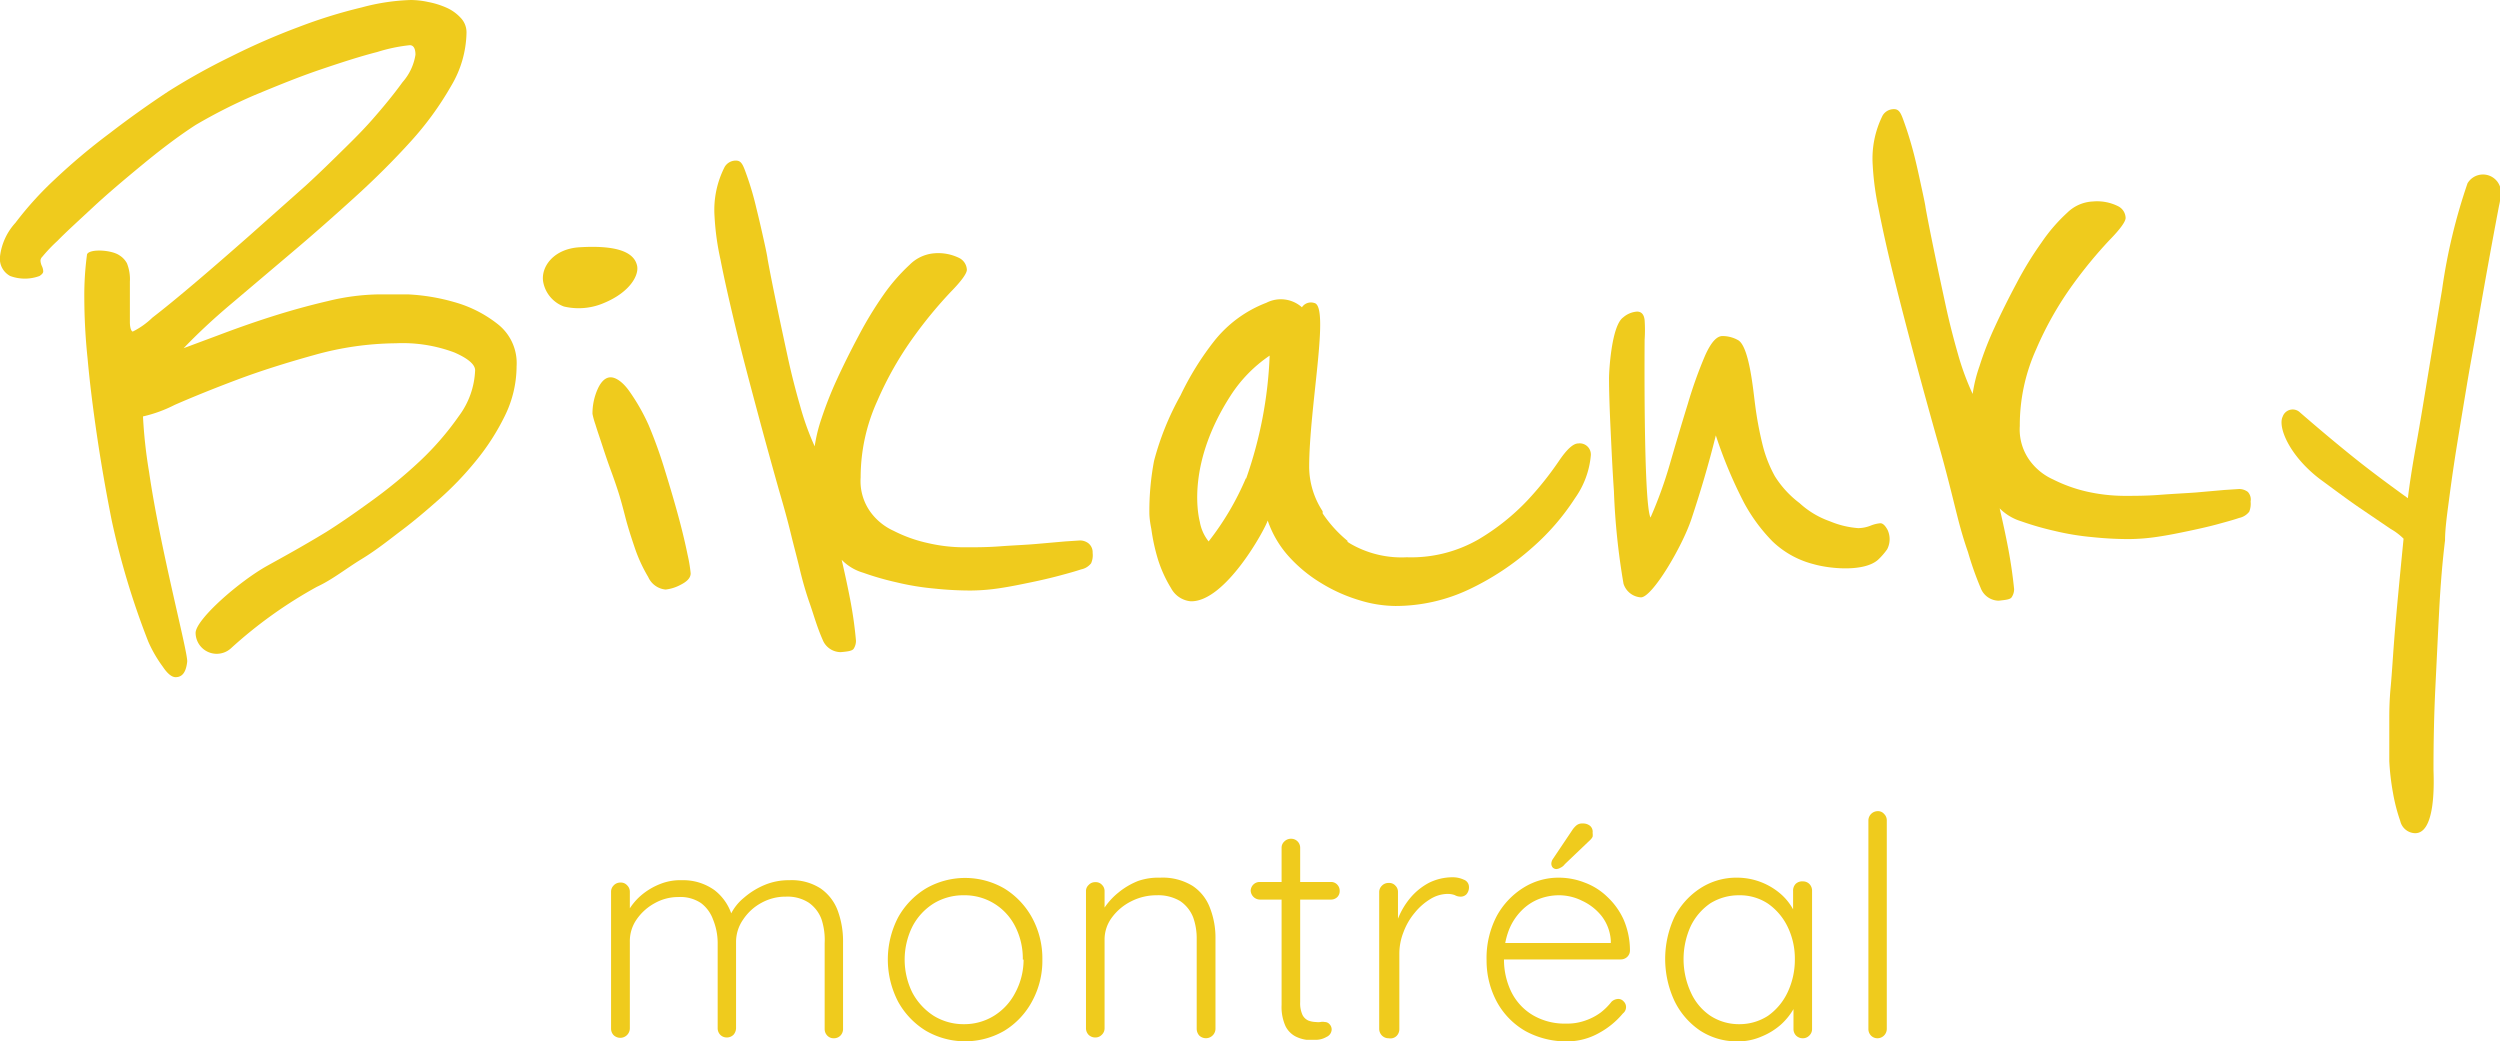 <svg xmlns="http://www.w3.org/2000/svg" viewBox="0 0 127.81 53.24"><defs><style>.cls-1{fill:#efcb1d;}</style></defs><title>bikankyTitleHeader</title><g id="Layer_2" data-name="Layer 2"><g id="Layer_6" data-name="Layer 6"><path class="cls-1" d="M26.41,18.73a5.77,5.77,0,0,1-.59,2.51,11.77,11.77,0,0,1-1.48,2.31,16.44,16.44,0,0,1-1.92,2c-.69.61-1.31,1.13-1.87,1.55s-1.27,1-2.06,1.48S17,29.63,16.2,30a22.92,22.92,0,0,0-4.4,3.15A1.08,1.08,0,0,1,10,32.36c0-.69,2.24-2.65,3.69-3.45.7-.39,1.7-.93,3-1.72.62-.39,1.38-.91,2.26-1.55a25,25,0,0,0,2.51-2.06,14.79,14.79,0,0,0,2-2.31,4.17,4.17,0,0,0,.83-2.34c0-.29-.35-.6-1.06-.91a7.54,7.54,0,0,0-3-.47,15.83,15.83,0,0,0-4.13.59c-1.44.4-2.78.82-4,1.28s-2.28.89-3.17,1.28a6.91,6.91,0,0,1-1.62.59,24.73,24.73,0,0,0,.31,2.83c.57,3.94,2,9.26,1.95,9.71s-.2.79-.59.79q-.3,0-.66-.54a6.64,6.64,0,0,1-.74-1.28,40,40,0,0,1-1.87-6.2c-.28-1.41-.53-2.83-.74-4.25s-.38-2.77-.49-4a30.58,30.58,0,0,1-.17-3.13A15.65,15.65,0,0,1,4.45,13c.13-.29,1.24-.23,1.65.05a1.1,1.1,0,0,1,.39.41,2.2,2.2,0,0,1,.15.94s0,1.74,0,2.06.08.49.15.49a4,4,0,0,0,1-.71c.61-.47,1.34-1.07,2.19-1.79s1.78-1.53,2.78-2.41l2.88-2.56c.36-.33.85-.79,1.47-1.4S18.4,6.83,19,6.15s1.14-1.34,1.58-1.95a2.76,2.76,0,0,0,.66-1.4c0-.32-.1-.49-.29-.49a8.5,8.5,0,0,0-1.67.35c-.86.22-1.82.53-2.91.9S14.18,4.38,13,4.87a27.07,27.07,0,0,0-3,1.52C9.06,7,8.15,7.7,7.23,8.46S5.48,9.92,4.75,10.6,3.4,11.84,2.93,12.32a8.1,8.1,0,0,0-.77.81.28.28,0,0,0-.09.2.76.76,0,0,0,.07.27.67.67,0,0,1,.07.27c0,.09-.07.16-.19.24a2.16,2.16,0,0,1-1.5,0,1,1,0,0,1-.52-1,3.08,3.08,0,0,1,.79-1.72,17.27,17.27,0,0,1,2-2.21A32,32,0,0,1,5.61,6.81c1-.77,2-1.48,3-2.14a33.26,33.26,0,0,1,3.22-1.79,34.87,34.87,0,0,1,3.44-1.5,25.58,25.58,0,0,1,3.22-1A10.83,10.83,0,0,1,21,0a4.23,4.23,0,0,1,.88.1,4.27,4.27,0,0,1,.94.29,2.2,2.2,0,0,1,.73.52,1.07,1.07,0,0,1,.3.76,5.49,5.49,0,0,1-.79,2.73A16,16,0,0,1,21,7.23c-.86.95-1.82,1.91-2.88,2.87S16,12,14.92,12.91l-3.07,2.6c-1,.84-1.8,1.6-2.46,2.29l1.77-.66c.82-.31,1.71-.63,2.68-.94s1.94-.58,2.93-.81a11.54,11.54,0,0,1,2.6-.34c.23,0,.72,0,1.48,0a10.28,10.28,0,0,1,2.36.39,6.3,6.3,0,0,1,2.21,1.11A2.53,2.53,0,0,1,26.41,18.73Z"/><path class="cls-1" d="M35.31,29.31c0,.23-.18.42-.52.59a2.14,2.14,0,0,1-.76.24,1.08,1.08,0,0,1-.89-.64A7.73,7.73,0,0,1,32.45,28c-.19-.56-.36-1.09-.49-1.6s-.23-.86-.29-1.06-.23-.72-.4-1.18-.32-.9-.46-1.33-.27-.8-.37-1.13a4.13,4.13,0,0,1-.15-.54,3.06,3.06,0,0,1,.27-1.28c.18-.39.4-.59.66-.59s.61.23.94.69a10.25,10.25,0,0,1,1,1.75A23.44,23.44,0,0,1,34,24.07c.26.84.49,1.62.69,2.36s.35,1.38.46,1.92A7.59,7.59,0,0,1,35.31,29.31Z"/><path class="cls-1" d="M55.86,28.27a1,1,0,0,1-.08.53.86.86,0,0,1-.51.31c-.3.1-.66.2-1.11.32s-.92.23-1.45.34-1.06.22-1.6.3a10.28,10.28,0,0,1-1.5.12,17.82,17.82,0,0,1-1.84-.1,13.31,13.31,0,0,1-1.94-.32,14.54,14.54,0,0,1-1.7-.49,2.52,2.52,0,0,1-1.1-.66c.16.69.31,1.38.44,2.06s.23,1.38.29,2.07a.74.74,0,0,1-.12.42c-.08.11-.31.14-.66.17a1,1,0,0,1-.93-.65c-.29-.66-.45-1.26-.65-1.83s-.37-1.16-.51-1.75-.31-1.21-.47-1.87-.36-1.38-.59-2.16c-.36-1.28-.74-2.65-1.13-4.11s-.76-2.85-1.08-4.18-.59-2.51-.79-3.54a13.36,13.36,0,0,1-.3-2.19,4.82,4.82,0,0,1,.52-2.53.66.66,0,0,1,.58-.32c.29,0,.37.26.55.76a15.37,15.37,0,0,1,.49,1.68c.15.6.28,1.18.4,1.72s.17.82.17.86c.13.72.29,1.51.47,2.38s.37,1.75.56,2.63.41,1.73.64,2.53a13.94,13.94,0,0,0,.74,2.05A7.93,7.93,0,0,1,42,21.39a19.32,19.32,0,0,1,.79-2c.33-.72.7-1.46,1.11-2.23a19.25,19.25,0,0,1,1.27-2.09,9.54,9.54,0,0,1,1.33-1.53,2,2,0,0,1,1.26-.59,2.43,2.43,0,0,1,1.3.25.71.71,0,0,1,.37.59c0,.19-.28.58-.84,1.15a22.26,22.26,0,0,0-1.87,2.27,17.31,17.31,0,0,0-1.87,3.29A9.43,9.43,0,0,0,44,24.41a2.69,2.69,0,0,0,.55,1.83,3,3,0,0,0,1.14.9,7.2,7.2,0,0,0,1.73.62,8.25,8.25,0,0,0,1.89.22c.56,0,1.16,0,1.82-.05s1.27-.07,1.84-.12l1.48-.13.76-.05a.71.71,0,0,1,.44.15A.59.59,0,0,1,55.86,28.27Z"/><path class="cls-1" d="M80.69,22.67c-.26,0-.59.3-1,.91a16.61,16.61,0,0,1-1.6,2,11.53,11.53,0,0,1-2.51,2,6.9,6.9,0,0,1-3.66.91,5.21,5.21,0,0,1-2.75-.62,2.61,2.61,0,0,1-.28-.17s0,0,0-.05,0,0,0,0l0,0,0,0a6.48,6.48,0,0,1-1.27-1.4l0-.05a.21.21,0,0,1,0-.06,4.18,4.18,0,0,1-.69-2.25v0c0-3.09,1.07-8.25.26-8.4a.55.55,0,0,0-.63.22,1.62,1.62,0,0,0-1.82-.23,6.25,6.25,0,0,0-2.7,2,14.88,14.88,0,0,0-1.69,2.74A14.3,14.3,0,0,0,59,23.56a13.79,13.79,0,0,0-.24,2.65c0,.06,0,.34.1.83a10,10,0,0,0,.34,1.56,6.55,6.55,0,0,0,.67,1.47,1.27,1.27,0,0,0,1,.67c1.78.05,3.82-3.71,3.94-4.13a5.29,5.29,0,0,0,1.08,1.84,7.31,7.31,0,0,0,1.67,1.37,8.16,8.16,0,0,0,1.92.86,6.38,6.38,0,0,0,1.86.3,8.79,8.79,0,0,0,3.79-.86A13.61,13.61,0,0,0,78.33,28a12,12,0,0,0,2.19-2.53,4.46,4.46,0,0,0,.81-2.19A.57.57,0,0,0,80.69,22.67Zm-17,1.79a14.28,14.28,0,0,1-1.9,3.22,2.21,2.21,0,0,1-.45-1c-.13-.52-.6-3.08,1.57-6.45a7.12,7.12,0,0,1,2-2.05A21.36,21.36,0,0,1,63.71,24.46Z"/><path class="cls-1" d="M96.48,28.08a3.44,3.44,0,0,1-.47.54c-.7.62-2.43.47-3.3.22a4.71,4.71,0,0,1-2.09-1.16,8.71,8.71,0,0,1-1.47-2,23.24,23.24,0,0,1-1.43-3.42c-.36,1.45-.78,2.87-1.25,4.28s-2,4-2.58,4a1,1,0,0,1-.89-.7,35.32,35.32,0,0,1-.49-4.74c-.07-1-.12-2.08-.17-3.14s-.08-1.95-.08-2.64c0-.32.12-2.66.72-3.09a1.21,1.21,0,0,1,.71-.3c.23,0,.36.15.39.44a7.61,7.61,0,0,1,0,1s-.07,8.32.3,9.09a21.64,21.64,0,0,0,1-2.77c.31-1.07.61-2.08.91-3.05a22.39,22.39,0,0,1,.88-2.46c.3-.67.59-1,.89-1a1.63,1.63,0,0,1,.78.2c.59.29.79,2.58.89,3.32a18.24,18.24,0,0,0,.37,2,6.58,6.58,0,0,0,.64,1.65A5.14,5.14,0,0,0,92,25.72a4.49,4.49,0,0,0,1.55.93A4.62,4.62,0,0,0,95,27a1.74,1.74,0,0,0,.64-.13,1.74,1.74,0,0,1,.49-.12c.13,0,.25.12.37.34A1.12,1.12,0,0,1,96.48,28.08Z"/><path class="cls-1" d="M127.76,10.52c-.43,2.26-.82,4.45-1.18,6.54-.16.89-.33,1.81-.49,2.78s-.32,1.92-.47,2.85-.28,1.82-.39,2.66S125,27,125,27.63c-.13,1.05-.23,2.25-.3,3.59s-.13,2.63-.19,3.84c-.07,1.41-.1,2.83-.1,4.28,0,.29.2,3.51-1.08,3.24a.8.8,0,0,1-.62-.61,9,9,0,0,1-.37-1.43,12.77,12.77,0,0,1-.19-1.62c0-.54,0-.93,0-1.16v-.95c0-.38,0-.94.07-1.68s.12-1.7.22-2.9.25-2.76.44-4.69a3.1,3.1,0,0,0-.66-.5l-1.62-1.1c-.64-.44-1.29-.93-2-1.45-1.57-1.2-2.16-2.67-1.9-3.19a.54.54,0,0,1,.89-.21c.76.66,1.62,1.39,2.61,2.19s2,1.54,2.9,2.19c.07-.59.2-1.49.42-2.7s.43-2.52.66-3.91.45-2.75.67-4.06a29.13,29.13,0,0,1,1.3-5.43.92.92,0,0,1,1.69.28A2.88,2.88,0,0,1,127.76,10.52Z"/><path class="cls-1" d="M32.57,13.58c.11.5-.38,1.36-1.67,1.9a3.27,3.27,0,0,1-2.07.19,1.66,1.66,0,0,1-1.06-1.26c-.13-.77.54-1.7,1.88-1.77C31.38,12.54,32.4,12.82,32.57,13.58Z"/><path class="cls-1" d="M115.06,25.64a1.1,1.1,0,0,1-.07.52.88.88,0,0,1-.52.32c-.29.1-.66.2-1.1.32s-.93.23-1.45.34-1.06.22-1.6.3a10.28,10.28,0,0,1-1.5.12,17.86,17.86,0,0,1-1.85-.1,13.31,13.31,0,0,1-1.94-.32,15.13,15.13,0,0,1-1.7-.49,2.65,2.65,0,0,1-1.1-.66c.16.69.31,1.37.44,2.06s.23,1.38.3,2.07a.75.75,0,0,1-.13.42c-.08.11-.3.13-.66.17a1,1,0,0,1-.92-.65,16.45,16.45,0,0,1-.65-1.84c-.2-.57-.37-1.15-.52-1.74s-.3-1.21-.47-1.87-.36-1.38-.59-2.16c-.36-1.28-.74-2.65-1.13-4.11s-.75-2.85-1.08-4.18-.59-2.51-.79-3.54a14.21,14.21,0,0,1-.29-2.19,4.92,4.92,0,0,1,.51-2.53.67.67,0,0,1,.58-.32c.29,0,.37.25.55.76s.35,1.07.5,1.67.27,1.18.39,1.73.17.82.17.86c.13.72.29,1.51.47,2.38s.37,1.75.56,2.63.41,1.73.64,2.53a13.37,13.37,0,0,0,.74,2,7.44,7.44,0,0,1,.35-1.42,16.5,16.5,0,0,1,.78-2c.33-.72.7-1.46,1.11-2.23a17.81,17.81,0,0,1,1.28-2.09,8.67,8.67,0,0,1,1.32-1.53A2,2,0,0,1,107,10.3a2.4,2.4,0,0,1,1.3.25.69.69,0,0,1,.37.59c0,.19-.28.58-.84,1.15a23.23,23.23,0,0,0-1.86,2.26,17.18,17.18,0,0,0-1.87,3.3,9.43,9.43,0,0,0-.84,3.93,2.7,2.7,0,0,0,.55,1.82,3,3,0,0,0,1.15.91,7.57,7.57,0,0,0,1.72.62,8.85,8.85,0,0,0,1.89.22c.56,0,1.17,0,1.82-.05s1.27-.08,1.85-.12l1.47-.13.76-.05a.74.74,0,0,1,.45.15A.57.57,0,0,1,115.06,25.64Z"/><path class="cls-1" d="M34.86,45a2.74,2.74,0,0,1,1.67.51A2.58,2.58,0,0,1,37.47,47l-.22.07.09-.29a2.53,2.53,0,0,1,.69-.88,3.9,3.9,0,0,1,1.09-.67A3.19,3.19,0,0,1,40.36,45a2.72,2.72,0,0,1,1.59.42,2.39,2.39,0,0,1,.88,1.14,4.53,4.53,0,0,1,.27,1.61v4.44a.48.48,0,0,1-.13.33.46.46,0,0,1-.34.14.44.44,0,0,1-.34-.14.48.48,0,0,1-.13-.33V48.22A3.4,3.4,0,0,0,42,47a1.79,1.79,0,0,0-.65-.85,2,2,0,0,0-1.17-.31,2.54,2.54,0,0,0-1.24.31A2.6,2.6,0,0,0,38,47a2,2,0,0,0-.37,1.18v4.39a.53.53,0,0,1-.13.33.48.48,0,0,1-.34.14.46.46,0,0,1-.34-.14.48.48,0,0,1-.13-.33V48.17A3.19,3.19,0,0,0,36.45,47a1.82,1.82,0,0,0-.61-.83,1.89,1.89,0,0,0-1.15-.31,2.45,2.45,0,0,0-1.21.31,2.67,2.67,0,0,0-.93.83,1.93,1.93,0,0,0-.35,1.15v4.44a.49.49,0,0,1-.83.33.48.48,0,0,1-.13-.33v-7a.45.45,0,0,1,.14-.33.46.46,0,0,1,.35-.14.42.42,0,0,1,.33.14.45.45,0,0,1,.14.33V47l-.43.58a2.48,2.48,0,0,1,.31-.94,3.07,3.07,0,0,1,.68-.85,3.43,3.43,0,0,1,1-.6A2.75,2.75,0,0,1,34.86,45Z"/><path class="cls-1" d="M53.29,49.06a4.33,4.33,0,0,1-.53,2.14,3.94,3.94,0,0,1-1.42,1.5,4,4,0,0,1-4,0,4,4,0,0,1-1.43-1.5,4.68,4.68,0,0,1,0-4.29,4,4,0,0,1,1.43-1.49,4,4,0,0,1,4,0,4,4,0,0,1,1.42,1.49A4.36,4.36,0,0,1,53.29,49.06Zm-1,0a3.61,3.61,0,0,0-.39-1.7,2.91,2.91,0,0,0-1.08-1.17,2.87,2.87,0,0,0-1.54-.42,2.91,2.91,0,0,0-1.55.42,3.05,3.05,0,0,0-1.08,1.17,3.81,3.81,0,0,0,0,3.4,3.2,3.2,0,0,0,1.08,1.17,2.91,2.91,0,0,0,1.55.43,2.88,2.88,0,0,0,1.54-.43,3,3,0,0,0,1.08-1.17A3.58,3.58,0,0,0,52.33,49.06Z"/><path class="cls-1" d="M59.31,44.87a2.92,2.92,0,0,1,1.66.42,2.32,2.32,0,0,1,.89,1.13A4.19,4.19,0,0,1,62.14,48v4.61a.49.49,0,0,1-.83.33.53.53,0,0,1-.13-.33V48A3.17,3.17,0,0,0,61,46.9a1.8,1.8,0,0,0-.66-.83,2.19,2.19,0,0,0-1.21-.3,2.83,2.83,0,0,0-1.28.3,2.74,2.74,0,0,0-1,.83A1.88,1.88,0,0,0,56.47,48v4.57a.45.45,0,0,1-.14.33.45.45,0,0,1-.33.14.48.48,0,0,1-.35-.14.48.48,0,0,1-.13-.33v-7a.42.42,0,0,1,.14-.33.44.44,0,0,1,.34-.14.42.42,0,0,1,.34.14.44.44,0,0,1,.13.33V46.9l-.36.56a2.07,2.07,0,0,1,.32-1,3.47,3.47,0,0,1,.75-.83,3.77,3.77,0,0,1,1-.59A3.17,3.17,0,0,1,59.31,44.87Z"/><path class="cls-1" d="M64.4,45.09h3.65a.43.43,0,0,1,.32.14.45.45,0,0,1,.12.32.43.43,0,0,1-.12.31.46.46,0,0,1-.32.13H64.4a.48.48,0,0,1-.46-.46.46.46,0,0,1,.46-.44ZM66,42.88a.46.46,0,0,1,.47.47v7.88a1.44,1.44,0,0,0,.12.66.62.62,0,0,0,.31.29,1.22,1.22,0,0,0,.38.07.78.78,0,0,0,.22,0,.59.59,0,0,1,.23,0,.32.32,0,0,1,.24.11.39.39,0,0,1,.11.28.43.43,0,0,1-.26.37,1.1,1.1,0,0,1-.59.15l-.43,0a1.75,1.75,0,0,1-.58-.18,1.2,1.2,0,0,1-.5-.52,2.39,2.39,0,0,1-.2-1.08V43.35a.43.43,0,0,1,.14-.33A.48.48,0,0,1,66,42.88Z"/><path class="cls-1" d="M71,53.08a.47.47,0,0,1-.35-.14.49.49,0,0,1-.14-.33v-7a.45.45,0,0,1,.14-.33.46.46,0,0,1,.35-.14.42.42,0,0,1,.34.14.44.44,0,0,1,.13.33v2.35l-.23,0a3.56,3.56,0,0,1,.27-1.09,3.87,3.87,0,0,1,.62-1,3.2,3.2,0,0,1,.93-.74,2.71,2.71,0,0,1,1.22-.28,1.33,1.33,0,0,1,.55.12.4.4,0,0,1,.27.38.54.54,0,0,1-.13.37.41.41,0,0,1-.3.12.61.61,0,0,1-.3-.08A1.08,1.08,0,0,0,74,45.7a1.72,1.72,0,0,0-.87.26,3.1,3.1,0,0,0-.8.7,3.34,3.34,0,0,0-.58,1,3,3,0,0,0-.21,1.09v3.88a.49.49,0,0,1-.14.33A.45.45,0,0,1,71,53.08Z"/><path class="cls-1" d="M80.12,53.24A4.35,4.35,0,0,1,78,52.72a3.83,3.83,0,0,1-1.44-1.44A4.43,4.43,0,0,1,76,49.11a4.63,4.63,0,0,1,.52-2.28,3.91,3.91,0,0,1,1.37-1.45,3.37,3.37,0,0,1,1.78-.51,3.62,3.62,0,0,1,1.34.25,3.29,3.29,0,0,1,1.15.72A3.68,3.68,0,0,1,83,47a4,4,0,0,1,.33,1.6.45.45,0,0,1-.14.32.48.48,0,0,1-.33.13H76.58l-.19-.84h6.16l-.2.18v-.31a2.27,2.27,0,0,0-.47-1.25,2.74,2.74,0,0,0-1-.78,2.64,2.64,0,0,0-1.2-.28,2.83,2.83,0,0,0-1,.19,2.56,2.56,0,0,0-.89.59,2.93,2.93,0,0,0-.65,1,3.83,3.83,0,0,0-.25,1.47,3.76,3.76,0,0,0,.37,1.68,2.85,2.85,0,0,0,1.09,1.19,3.2,3.2,0,0,0,1.71.44,2.74,2.74,0,0,0,1-.16,2.9,2.9,0,0,0,.78-.41,3.17,3.17,0,0,0,.55-.55.53.53,0,0,1,.33-.14.36.36,0,0,1,.29.13.39.39,0,0,1,.12.28.41.41,0,0,1-.16.33,4.17,4.17,0,0,1-1.22,1A3.32,3.32,0,0,1,80.12,53.24Zm-.56-8.81a.27.27,0,0,1-.18-.08.31.31,0,0,1-.07-.2.46.46,0,0,1,.07-.22l1-1.49a1.13,1.13,0,0,1,.21-.24.45.45,0,0,1,.31-.1.57.57,0,0,1,.39.12.4.4,0,0,1,.13.36.65.65,0,0,1,0,.2.61.61,0,0,1-.12.16L80,44.18a.55.55,0,0,1-.22.18A.48.48,0,0,1,79.56,44.43Z"/><path class="cls-1" d="M92.17,45.06a.46.46,0,0,1,.34.14.49.49,0,0,1,.13.35v7.06a.45.45,0,0,1-.14.33.45.45,0,0,1-.33.14.48.48,0,0,1-.35-.14.48.48,0,0,1-.13-.33V50.74l.28-.11a2,2,0,0,1-.24.89,3.35,3.35,0,0,1-.67.85,3.45,3.45,0,0,1-1,.62,3,3,0,0,1-1.24.25,3.44,3.44,0,0,1-1.9-.55,3.86,3.86,0,0,1-1.31-1.51,5.08,5.08,0,0,1,0-4.31,3.81,3.81,0,0,1,1.32-1.46,3.38,3.38,0,0,1,1.87-.54,3.41,3.41,0,0,1,2.29.88,2.87,2.87,0,0,1,.68.94A2.45,2.45,0,0,1,92,47.78l-.33-.24v-2a.49.49,0,0,1,.13-.35A.48.48,0,0,1,92.17,45.06Zm-3.26,7.3a2.67,2.67,0,0,0,1.48-.43,3.07,3.07,0,0,0,1-1.2,3.89,3.89,0,0,0,.37-1.7,3.71,3.71,0,0,0-.37-1.65,3.07,3.07,0,0,0-1-1.18,2.6,2.6,0,0,0-1.48-.43,2.76,2.76,0,0,0-1.47.41,3,3,0,0,0-1,1.16,4.07,4.07,0,0,0,0,3.39,2.84,2.84,0,0,0,1,1.2A2.67,2.67,0,0,0,88.91,52.36Z"/><path class="cls-1" d="M96.46,52.61a.48.48,0,0,1-.47.47.46.46,0,0,1-.34-.14.48.48,0,0,1-.13-.33V41.94a.48.48,0,0,1,.47-.47.4.4,0,0,1,.33.14.45.45,0,0,1,.14.33Z"/></g></g></svg>